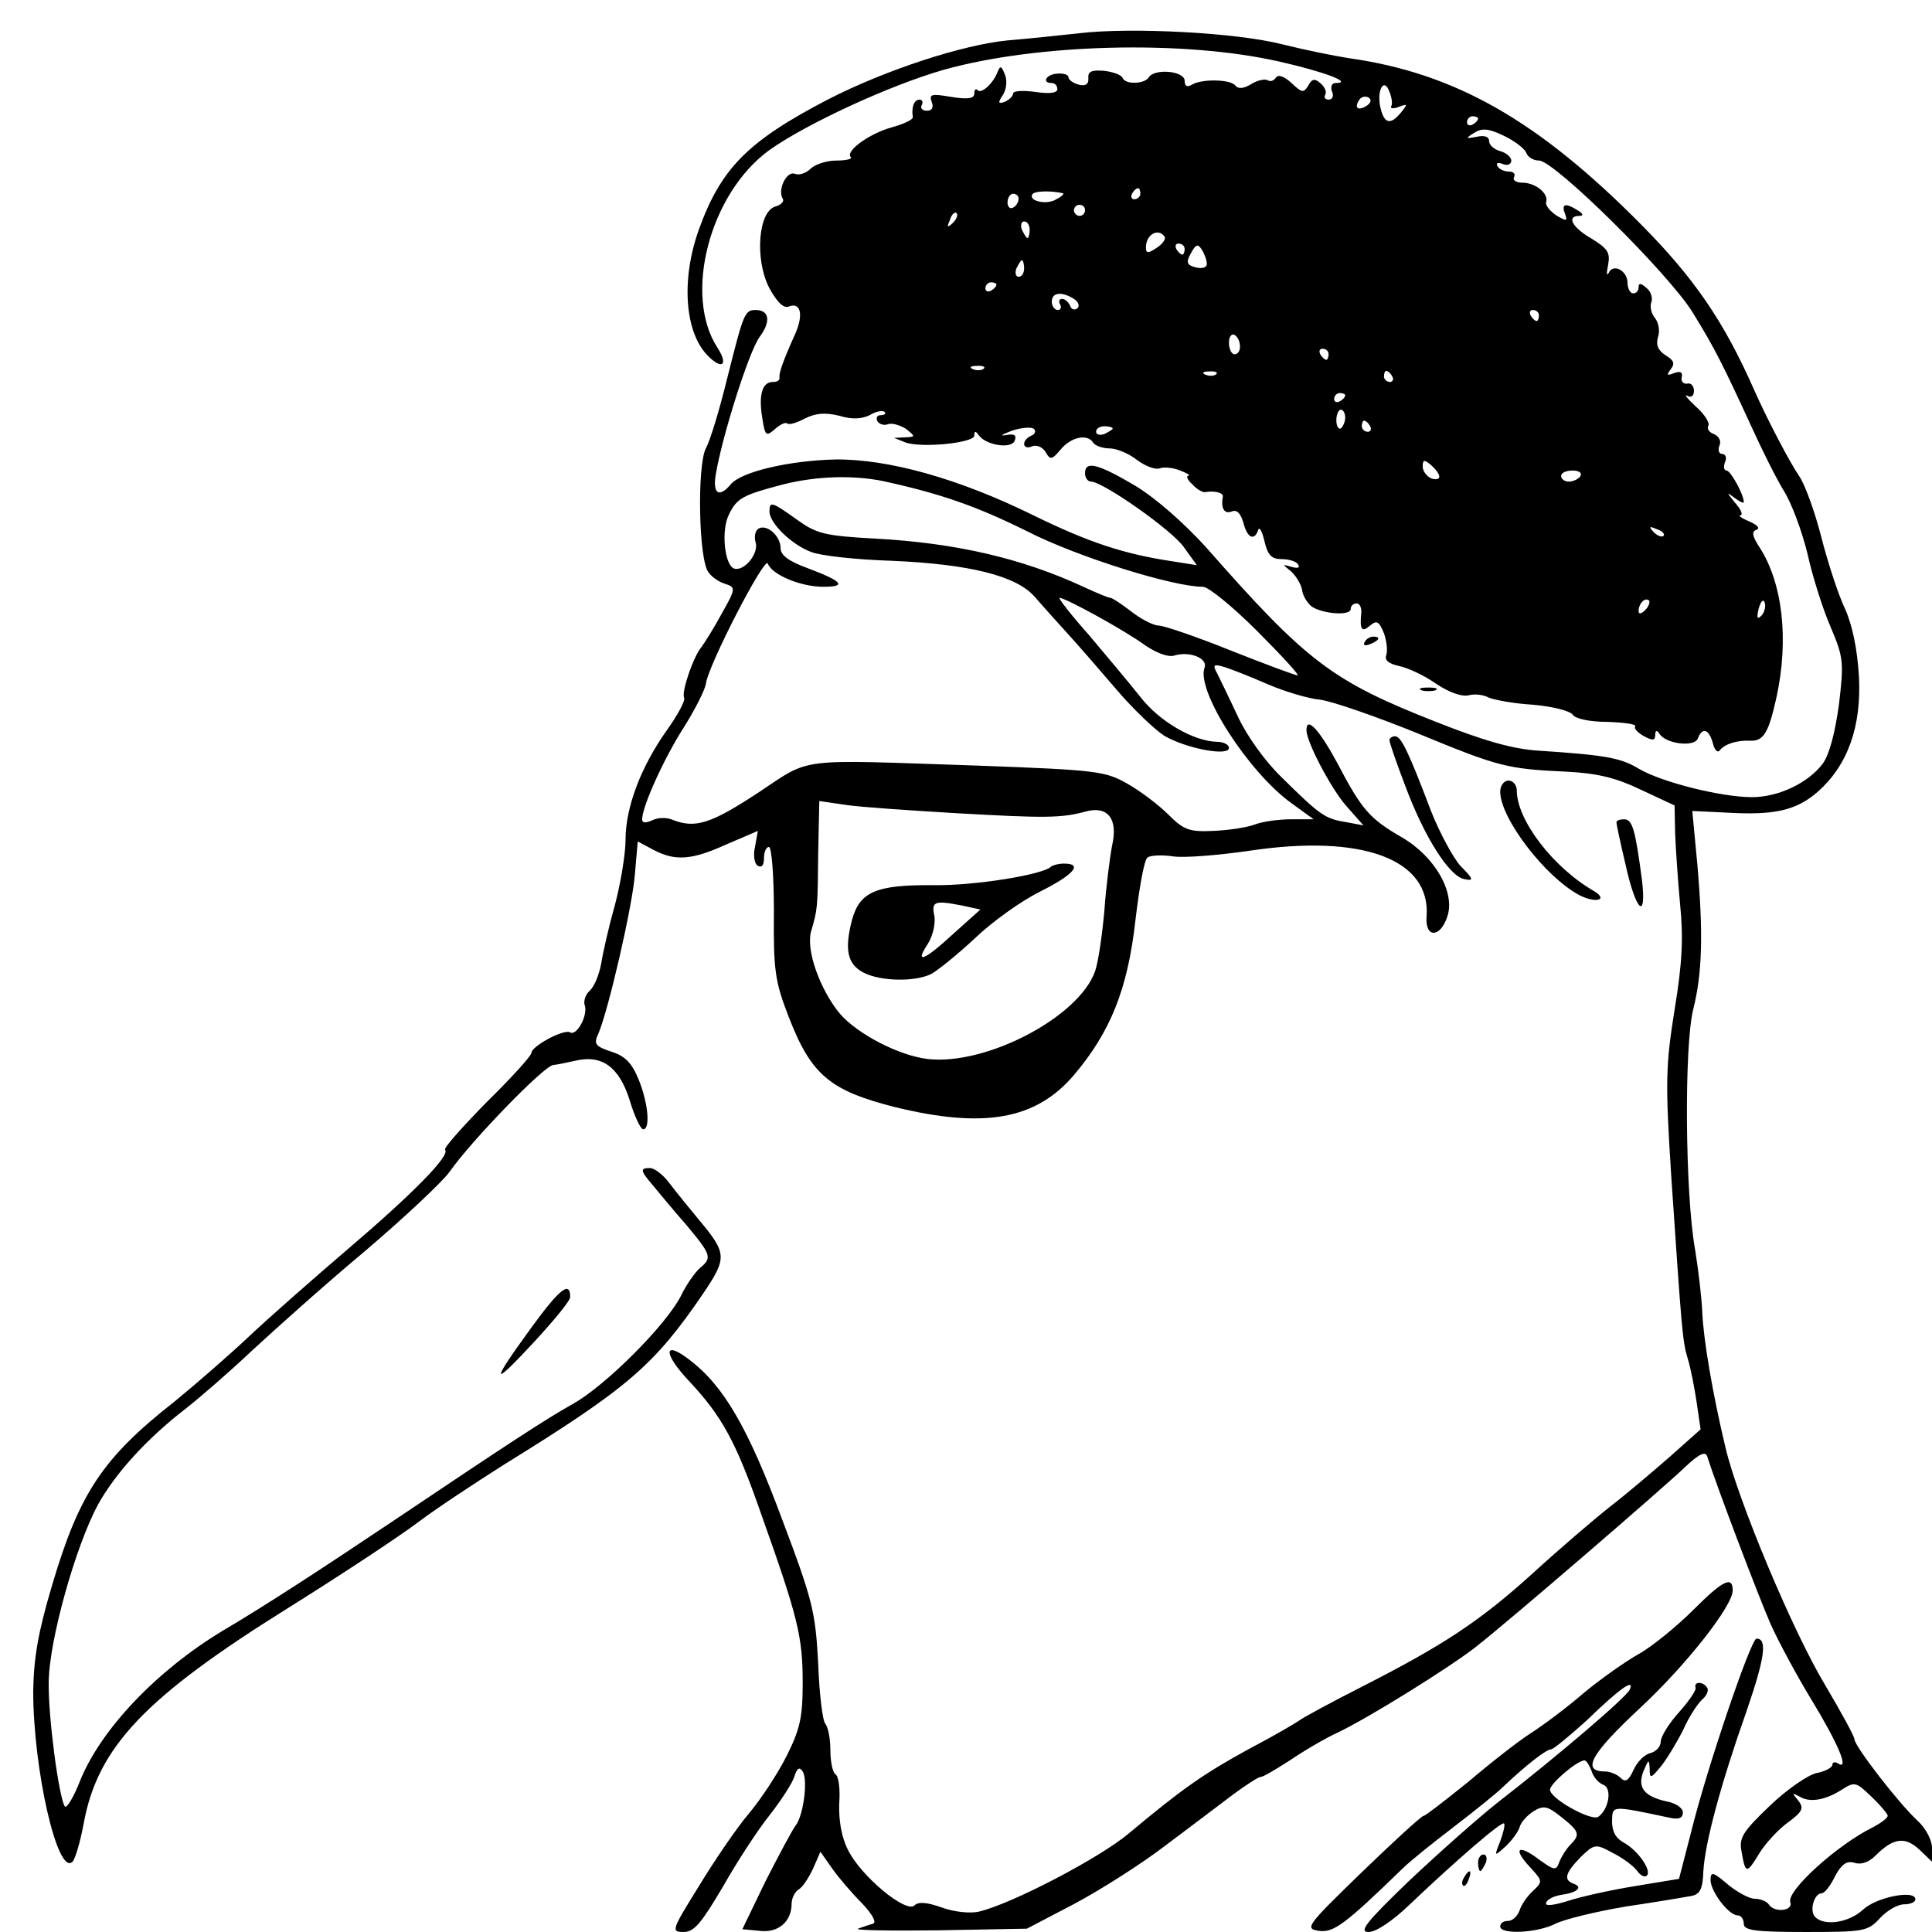 <svg version="1" xmlns="http://www.w3.org/2000/svg" width="465.333" height="465.333" viewBox="0 0 349 349"><path d="M195 6c-3.6.4-9.4 1-13 1.3-8.1.8-22 5.3-32.5 10.7-14.4 7.5-19.3 12.4-23.3 23.6-3.2 9-2.5 18.5 1.7 22.7 2.6 2.6 3.7 1.6 1.7-1.5-6.2-9.5-1.4-27.9 9.4-35.7 6.6-4.7 21.7-11.7 31.5-14.5 16.8-4.7 43.2-5.4 60.5-1.5 8.4 1.9 13.6 3.9 10.2 3.9-.6 0-.9.7-.6 1.5.4.8.1 1.5-.6 1.5-.6 0-.9-.4-.6-.9.3-.5-.1-1.4-.8-2-1.1-1-1.6-.9-2.3.4-.8 1.3-1.1 1.3-3-.5-1.3-1.2-2.4-1.6-2.8-1-.4.6-1 .8-1.5.5-.5-.3-1.9 0-3 .7-1.3.8-2.3.9-2.8.3-.8-1.2-6.1-1.3-7.9-.2-.8.5-1.3.3-1.3-.7 0-1.8-5.5-2.3-6.5-.6-.8 1.2-4.2 1.3-4.7.1-.1-.5-1.6-1.1-3.3-1.3-2.3-.2-3 .1-2.9 1.3.1 1.1-.5 1.5-1.7 1.2-1.1-.3-1.9-.9-1.9-1.4 0-.4-.9-.7-2-.6-2 .1-2.9 1.7-1 1.7.6 0 1 .5 1 1.1 0 .7-1.4.9-4 .5-2.2-.3-4-.2-4 .3s-.7 1.1-1.5 1.5c-1.2.4-1.3.2-.3-1.3.6-1 .8-2.6.3-3.7-.6-1.5-.8-1.6-1.3-.4-.8 2.1-2.9 4-3.6 3.3-.3-.4-.6-.1-.6.6 0 .9-1.1 1.1-4.2.6-3.5-.6-4-.5-3.5.9.4 1 .1 1.6-.9 1.6-.8 0-1.2-.5-.9-1 .3-.6.1-1-.4-1-1 0-1.5 1.4-1.2 3.2 0 .4-1.6 1.2-3.8 1.8-4 1.1-8.5 4.3-7.4 5.4.3.3-.8.6-2.6.6s-3.9.7-4.7 1.5c-.8.8-2.1 1.2-2.8.9-1.5-.6-3.2 2.9-2.2 4.5.3.5-.3 1.1-1.3 1.4-3.1.8-3.8 9.4-1.2 14.6 1.4 2.6 2.6 3.8 3.5 3.5 2.2-.9 2.8 1.3 1.3 4.8-2.3 5.1-3 7.2-2.9 8 .1.5-.4.8-1.2.8-1.9 0-2.6 2.3-1.9 6.5.5 3.3.7 3.4 2.3 2 .9-.8 1.9-1.3 2.2-1 .3.3 1.7-.1 3.2-.9 2-1 3.7-1.1 6.2-.5 2.3.7 4 .6 5.5-.1 1.1-.7 2.3-.9 2.7-.6.3.3 0 .6-.7.6s-.9.5-.6 1.1c.4.6 1.3.8 2 .5.7-.2 2.1.2 3.2.9 1.7 1.4 1.7 1.4-.2 1.5l-2 .1 2 .8c2.9 1.1 12.5.1 12.5-1.2 0-.9.2-.9.8-.1 1.2 1.8 5.9 2.6 6.5 1 .4-1-.1-1.3-1.6-1-1.2.2-.7-.1 1.1-.8 1.8-.6 3.6-.7 4-.3.4.4.1 1-.5 1.2-.7.3-1.3.9-1.3 1.5s.7.8 1.5.4c.8-.3 1.9.2 2.4 1.1.8 1.4 1.1 1.4 2.7-.5 1.9-2.3 4.9-2.9 5.9-1.2.3.5 1.7 1 2.9 1 1.3 0 3.5.9 5 2.1 1.5 1.1 3.3 1.8 4.1 1.5.8-.3 2.5-.1 3.7.4 1.3.5 1.9.9 1.5.9-.5.1-.2.8.7 1.6.8.9 1.9 1.5 2.3 1.4 1.7-.3 3.3.1 3.2.8-.4 2.2.3 3.2 1.6 2.7.9-.4 1.6.3 2.1 2 .7 2.8 2 3.4 2.7 1.3.2-.6.7.3 1.1 2 .6 2.6 1.3 3.3 3.1 3.3 1.3 0 2.7.4 3 1 .4.6-.1.7-1.2.4-1.7-.5-1.7-.5-.1.8.9.8 1.8 2.3 2 3.3.1 1.1 1 2.5 1.8 3.1 2 1.3 7 1.7 7 .4 0-.6.5-1 1.1-1 .5 0 .9.8.8 1.7-.3 3.1.1 3.6 1.6 2.3 1.2-1 1.6-.8 2.5 1.4.5 1.4.7 3.2.4 4-.3.9.5 1.5 2.3 1.9 1.5.3 4.6 1.7 6.7 3.2 2.4 1.6 4.7 2.4 5.9 2.1 1.1-.3 2.7-.1 3.6.4.9.4 4.5 1.1 8 1.3 3.5.3 6.7 1.1 7.2 1.8.4.7 3 1.3 6.2 1.3 3 .1 5.3.4 5.1.8-.3.4.5 1.2 1.6 1.8 1.5.8 2 .8 2-.2 0-.9.3-1 .8-.2 1.2 1.8 6.3 2.4 6.9.8.8-2.1 2-1.7 2.7.8.3 1.3.9 1.9 1.3 1.3.9-1.1 3-1.8 5.5-1.7 2.4.1 3.3-1.5 4.7-7.8 2.3-10.5 1.1-20.8-3.1-27.2-1.3-2-1.4-2.8-.5-3.1.7-.3.1-.9-1.3-1.5-1.4-.6-2.1-1.1-1.6-1.1.5-.1.1-1.1-1-2.3-1.5-1.9-1.6-2-.1-.9.9.7 1.7 1.1 1.7.8 0-1.4-2.4-5.7-3.1-5.7-.5 0-.6-.7-.3-1.5.4-.8.1-1.5-.5-1.5s-.8-.7-.5-1.5c.4-.8-.1-1.7-1-2.1-.9-.3-1.3-1-1-1.5.3-.5-.7-2.1-2.3-3.5-1.5-1.4-2.2-2.3-1.5-1.9.7.4 1.2 0 1.2-.9s-.6-1.5-1.2-1.3c-.7.1-1.2-.4-1-1.2.2-.9-.3-1.1-1.4-.7-1.3.5-1.4.4-.6-.7.8-1 .6-1.6-.9-2.5-1.4-.9-1.8-1.9-1.4-3.3.4-1.1.1-2.6-.5-3.4-.7-.8-1-2.1-.7-2.9.3-.8-.1-2-.9-2.6-1-.9-1.4-.9-1.4-.1 0 .6-.4 1.1-1 1.1-.5 0-1-.9-1-1.9 0-2.2-2.6-3.6-3.4-1.8-.4.7-.4 0-.1-1.5.4-2.2-.1-2.9-3-4.7-3.5-2-4.6-4.1-2.2-4.1.8 0 .7-.4-.3-1-2.2-1.4-3-1.2-2.3.6.5 1.4.3 1.4-1.6.3-1.1-.8-2-1.8-1.8-2.4.5-1.5-1.9-3.5-4.3-3.5-1.2 0-1.8-.5-1.5-1 .3-.6-.1-1-.9-1s-1.8-.4-2.1-1c-.3-.6.1-.7.9-.4.9.4 1.6.1 1.6-.6 0-.6-.9-1.4-2-1.7-1.1-.3-2-1.1-2-1.8 0-.8-.8-1.1-2.2-.8-2.1.4-2.1.3-.5-.7 1.4-.9 2.6-.8 5.3.5 1.9.9 3.8 2.3 4.1 3.1.3.8 1.3 1.4 2.3 1.4 2.8 0 23.6 20.6 27.8 27.5 4 6.5 5.3 9.1 10.6 20.6 1.9 4.2 4.5 9.4 5.8 11.5 1.4 2.2 3.3 7.3 4.3 11.4.9 4.1 2.8 10.1 4.2 13.3 2.3 5.4 2.4 6.3 1.5 13.9-.7 5.1-1.7 9-2.9 10.7-2.6 3.5-8 6.1-12.8 6.1-5.6 0-16.3-2.7-20.4-5.1-3.3-2-6-2.5-18.2-3.3-4.7-.3-9.9-1.8-18.5-5.2-18.8-7.4-23.3-10.8-41.5-31.5-4.1-4.5-9.1-8.9-12.9-11.2-6.8-4-9-4.5-9-2.2 0 .8.5 1.5 1.1 1.5 2.1 0 14.7 8.8 16.8 11.9l2.3 3.2-4.4-.7c-8.7-1.3-15.1-3.4-25.1-8.3-13.6-6.7-26.3-10.2-35.8-10.1-8.3.2-17 2.2-18.9 4.5-2.1 2.5-3.3 1.7-2.7-1.8 1.2-7.1 6-22.2 7.9-24.8 2.1-2.8 1.8-4.9-.7-4.9-2 0-2.2.7-5.1 12.2-1.4 5.7-3.1 11.4-3.9 12.8-1.6 3.2-1.3 20.3.5 22.4.6.9 2 1.8 3.1 2.1 1.8.6 1.8.9-.7 5.3-1.4 2.6-3.1 5.3-3.7 6.1-1.5 1.8-3.7 8.3-3.1 9.2.2.5-1.2 3.1-3.2 5.9-4.6 6.5-7.4 13.8-7.4 19.7 0 2.6-.9 7.9-1.9 11.7-1.1 3.9-2.2 8.7-2.5 10.7-.4 2.1-1.3 4.2-2.1 4.9-.7.6-1.1 1.8-.9 2.5.7 1.8-1.4 5.7-2.6 5-1.1-.7-7 2.5-7 3.7 0 .5-3.6 4.5-8.1 8.9-4.4 4.5-7.8 8.3-7.5 8.6 1 1-5.9 8-17.4 17.8-6.3 5.4-14.4 12.5-18 15.9-3.6 3.4-9.7 8.7-13.5 11.8-13 10.2-17.2 16.6-22.1 33.2-2.5 8.4-3.3 13-3.4 19.1 0 14.1 4.4 33.5 7.1 30.8.5-.5 1.4-3.6 2-6.8 2.5-13.9 11.1-22.9 36.9-39 9.6-6 20.2-13 23.5-15.5 3.3-2.5 10.3-7.1 15.5-10.4 22.5-13.9 27.2-18 36-30.9 4.4-6.5 4.3-7.3-.7-13.3-1.8-2.2-4.2-5.1-5.4-6.7-1.1-1.5-2.7-2.7-3.5-2.7-1.8 0-1.8.4.6 3.2 1 1.2 3.7 4.5 6 7.1 4.5 5.4 4.7 5.9 2.4 7.8-.8.7-2.4 2.9-3.4 5-2.7 5.3-13.6 16.2-19.5 19.5-5 2.8-12 7.4-33 21.5-12.7 8.5-22.5 14.9-30.3 19.5-11.9 7.2-21.9 17.7-25.7 27-1.2 3.1-2.5 5.2-2.8 4.7-1.1-1.8-3-16.2-2.9-22.3 0-7.4 4.8-24.6 8.9-32.2 3.1-5.6 8.8-11.9 15.8-17.3 2.8-2.2 8.2-6.9 12-10.5 3.9-3.6 12.9-11.7 20.2-17.8 7.3-6.2 14.2-12.7 15.5-14.5 3.9-5.6 17-19.1 18.7-19.3.9-.1 2.7-.5 4.1-.8 4.7-1.1 7.8 1.1 9.7 7 .9 3 2 5.4 2.5 5.4 1.3 0 .9-4.7-.8-8.9-1.2-3-2.4-4.3-4.9-5.1-3-1-3.3-1.4-2.4-3.3 1.8-4.2 6.2-23.2 6.6-28.9l.5-5.8 2.8 1.5c4 2.1 6.9 1.9 13.3-1l5.6-2.4-.5 2.8c-.4 1.6-.1 3.2.5 3.5.7.4 1.1-.1 1.1-1.3s.4-2.1.9-2.1.9 5.2.9 11.7c-.1 10.5.2 12.6 2.6 18.8 4.1 10.7 7.5 13.5 19.3 16.5 16 3.9 25.4 2.3 32.3-5.8 6.6-7.8 9.7-15.5 11.1-27.9.7-5.9 1.6-11.1 2.2-11.4.5-.4 2.6-.5 4.6-.2 2 .3 8.1-.2 13.7-1 20.5-3.1 32.9 1.5 32.1 11.9-.3 3.8 2.4 3.9 3.7.1 1.6-4.3-2.1-10.9-8.1-14.4-5.9-3.4-7.3-5-11.8-13.6-3.2-5.9-5.5-8.4-5.5-5.8 0 2.1 4.4 10.5 7.2 13.7l3.1 3.5-3.2-.6c-3.8-.6-4.7-1.3-11.6-8.1-3-2.9-6.3-7.5-7.9-11-1.5-3.2-3.2-6.7-3.7-7.7-.9-1.6-.7-1.8 1.3-1.2 1.3.4 4.8 1.8 7.8 3.1s7.3 2.6 9.5 2.8c2.2.3 10 3 17.4 6 14.8 6.1 16.2 6.5 27.1 7 5.7.3 8.9 1.1 13.5 3.3l6 2.8.1 5c.1 2.8.5 8.5.9 12.9.6 5.9.4 10.6-1 19-1.6 10.1-1.7 12.9-.6 30.1 1.9 27.9 2 29.7 3 33 .5 1.6 1.2 5.2 1.6 7.9l.7 4.8-5.5 4.9c-3.1 2.7-7.9 6.8-10.9 9.1-2.9 2.3-9.1 7.6-13.8 11.9-9.7 8.8-16.3 13.1-30.8 20.5-5.7 2.9-10.9 5.7-11.5 6.2-.7.5-4.8 2.9-9.2 5.2-8.2 4.5-11.9 7.1-21.6 15.2-5.2 4.4-21.1 12.7-27 14.1-1.5.4-4.5.1-6.7-.7-2.8-1-4.3-1.1-5-.4-1.5 1.5-9.7-5.3-12-10-1.2-2.3-1.7-5.4-1.6-8.4.2-2.6-.1-5-.7-5.3-.5-.4-.9-2.3-.9-4.4 0-2-.4-4.1-.9-4.7-.5-.5-1.1-5.4-1.3-10.9-.5-9.2-.9-11.2-6.5-26-6.2-16.7-10.6-24.2-16.8-28.9-4.7-3.6-4.7-1.1-.1 3.8 6 6.4 8.5 10.9 13.1 24.1 6.7 18.8 7.5 22.2 7.5 30.5 0 6.3-.5 8.4-2.9 13.2-1.6 3.2-4.7 7.9-6.9 10.5-2.2 2.6-6.2 8.5-9 13.1-4.9 7.9-5 8.2-2.7 8.2 1.9 0 3.2-1.6 7.1-8.2 2.6-4.6 6.4-10.4 8.5-13 2.1-2.7 4.1-5.8 4.4-6.9.5-1.5.9-1.8 1.5-.9 1 1.6.1 8.1-1.3 9.8-.6.8-3 5.3-5.4 10l-4.2 8.7 3.2.3c3.3.4 5.7-1.7 5.7-4.9 0-1 .6-2.2 1.3-2.6.7-.4 1.8-2.1 2.6-3.8l1.3-3 2.1 3c1.2 1.7 3.6 4.5 5.4 6.3 1.9 2 2.7 3.5 2 3.7-.7.2-1.9.6-2.7.9-.8.3 5.7.4 14.5.3l16-.3 8.6-4.5c4.7-2.5 12.1-7.2 16.4-10.5 4.3-3.2 9.8-7.4 12.2-9.2 2.3-1.7 4.6-3.2 5-3.2.5 0 2.8-1.4 5.3-3 2.5-1.7 6.4-4 8.6-5 5.5-2.6 20.3-11.8 25-15.5 5.9-4.6 33.5-28.4 37.6-32.3 2.7-2.6 3.9-3.1 4.2-2.1 1.6 5.1 9.3 25.4 11.5 30.4 1.5 3.3 4.8 9.4 7.3 13.5 4.8 7.9 6.9 12.8 4.9 11.6-.6-.4-1.1-.3-1.1.2s-1.3 1.2-2.9 1.5c-1.6.4-5.4 3-8.5 6-4.8 4.6-5.5 5.7-5 8.2.7 4 .9 4.1 3.2.3 1.1-1.8 3.5-4.4 5.2-5.6 2.7-2 2.9-2.6 1.8-4-1.1-1.3-1.1-1.4.2-.7 1.9 1.2 4.7.7 7.7-1.2 2.3-1.5 2.6-1.4 5.3 1.2 1.7 1.6 3 3.2 3 3.5 0 .4-1.2 1.3-2.7 2.1-6.5 3.2-15.6 11.5-14.9 13.5.6 1.6-2.9 2-3.9.4-.3-.5-1.5-1-2.5-1s-3.2-1.2-4.9-2.6c-2.7-2.3-3.1-2.4-3.1-.7.1 2.1 3.3 6.3 4.9 6.3.6 0 1.1.7 1.1 1.5 0 1.2 1.9 1.5 11.1 1.5 10.6 0 11.3-.1 13.5-2.5 1.3-1.4 3.2-2.5 4.4-2.5 1.1 0 2-.4 2-.9 0-1.8-7.1-.4-9.5 1.9-2.5 2.3-6.9 3-8.6 1.3-1.1-1.1-.2-4.3 1.2-4.3.5 0 1.6-1.4 2.4-3.1 1.2-2.2 2.1-2.8 3.5-2.4 1.2.4 2.6-.1 3.8-1.3 3.2-3.2 5.3-3.5 7.9-1.1l2.3 2.2v-2.5c0-1.4-1.1-3.5-2.6-4.9-3.4-3.1-11.4-13.5-11.4-14.7 0-.5-2.4-4.9-5.3-9.8-5.9-9.8-15.8-33.5-18-42.9-2.4-10-4-19.7-4.2-24.5-.1-2.5-.7-7.6-1.3-11.3-1.8-10-2-37-.3-43.5 1.6-6.4 1.8-13.6.7-26.2l-.9-9.5 6.3.3c8.6.5 12.5-.4 16.4-3.8 5.4-4.8 7.9-11.8 7.4-20.9-.3-4.9-1.2-9.2-2.5-12.1-1.2-2.5-3.1-8.3-4.3-13-1.2-4.7-3-9.6-4-11-1.7-2.5-5.6-9.9-8.1-15.5-5.5-12.5-10.9-20.3-20.4-29.9-18.7-18.9-33.7-27.4-52.9-30.1-2.6-.4-8-1.5-12-2.5-8.2-2.1-27.1-3.1-36.6-2zm56.3 13.2c-.2.4.4.5 1.4.1 1.6-.6 1.6-.5.4 1-1.9 2.3-3 2.1-3.7-.7-.8-3.2.6-5.8 1.6-3 .4 1 .6 2.2.3 2.6zm-4.4-.1c-1.6 1-2.3.4-1.4-1 .3-.6 1.1-.8 1.7-.5.6.4.5.9-.3 1.5zm20.1 2.3c0 .3-.4.8-1 1.1-.5.3-1 .1-1-.4 0-.6.5-1.1 1-1.1.6 0 1 .2 1 .4zm-75 13.5c.3.1-.2.6-1.2 1.1-1.7 1.1-5.1.3-4.3-.9.3-.6 3.1-.7 5.5-.2zm14 .1c0 .5-.5 1-1.1 1-.5 0-.7-.5-.4-1 .3-.6.8-1 1.1-1 .2 0 .4.4.4 1zm-22 .9c0 .6-.4 1.3-1 1.6-.5.3-1-.1-1-.9 0-.9.5-1.6 1-1.6.6 0 1 .4 1 .9zm12 2.1c0 .5-.4 1-1 1-.5 0-1-.5-1-1 0-.6.5-1 1-1 .6 0 1 .4 1 1zm-23.9 2.3c-1 .9-1.1.8-.5-.6.3-1 .9-1.5 1.2-1.2.3.3 0 1.1-.7 1.8zm13.9 1.2c0 .8-.2 1.5-.4 1.5s-.6-.7-1-1.5c-.3-.8-.1-1.5.4-1.5.6 0 1 .7 1 1.5zm24.4 1.3c.2.4-.4 1.3-1.5 2-1.5 1-1.9 1-1.9-.1 0-2.4 2.3-3.6 3.4-1.9zM214 45c0 .5-.2 1-.4 1-.3 0-.8-.5-1.1-1-.3-.6-.1-1 .4-1 .6 0 1.1.4 1.1 1zm4 2.7c0 .6-.8.9-2 .6-1.6-.4-1.8-.9-.9-2.5.9-1.7 1.3-1.8 2-.7.5.8.9 1.9.9 2.6zm-33 .8c0 .8-.4 1.5-1 1.5-.5 0-.7-.7-.4-1.5.4-.8.8-1.5 1-1.5.2 0 .4.7.4 1.5zm-5 2.9c0 .3-.4.8-1 1.1-.5.3-1 .1-1-.4 0-.6.5-1.1 1-1.1.6 0 1 .2 1 .4zm14 2.6c.8.5 1.1 1.3.6 1.7-.5.4-1.1.2-1.3-.5-.3-.6-.9-1.2-1.4-1.2-.6 0-.7.4-.4 1 .3.5.1 1-.4 1-.6 0-1.1-.7-1.1-1.5 0-1.7 1.8-1.9 4-.5zm84 3c0 .5-.2 1-.4 1-.3 0-.8-.5-1.1-1-.3-.6-.1-1 .4-1 .6 0 1.1.4 1.1 1zm-54 5.6c0 .8-.4 1.4-1 1.4-.5 0-1-.9-1-2.1 0-1.1.5-1.7 1-1.4.6.3 1 1.3 1 2.1zm16 1.4c0 .5-.2 1-.4 1-.3 0-.8-.5-1.1-1-.3-.6-.1-1 .4-1 .6 0 1.1.4 1.1 1zm-62.3 2.6c-.3.3-1.2.4-1.9.1-.8-.3-.5-.6.6-.6 1.1-.1 1.7.2 1.3.5zm42 1c-.3.3-1.2.4-1.9.1-.8-.3-.5-.6.6-.6 1.1-.1 1.7.2 1.3.5zm31.8.4c.3.5.1 1-.4 1-.6 0-1.1-.5-1.1-1 0-.6.2-1 .4-1 .3 0 .8.4 1.1 1zm-8.5 3.4c0 .3-.4.8-1 1.1-.5.3-1 .1-1-.4 0-.6.5-1.1 1-1.1.6 0 1 .2 1 .4zm0 4c0 .8-.4 1.7-.8 2-.4.2-.8-.4-.8-1.5 0-1 .4-1.9.8-1.9s.8.6.8 1.4zm4.5 1.6c.3.5.1 1-.4 1-.6 0-1.1-.5-1.1-1 0-.6.2-1 .4-1 .3 0 .8.4 1.1 1zm-46.5.4c0 .2-.7.6-1.5 1-.8.3-1.5.1-1.5-.4 0-.6.7-1 1.5-1s1.5.2 1.5.4zm59 8.7c0 .5-.7.6-1.5.3-.8-.4-1.5-1.3-1.5-2.1 0-1.3.3-1.3 1.5-.3.8.7 1.5 1.6 1.5 2.1zm25.5-.1c-.3.5-1.3 1-2.1 1s-1.4-.5-1.4-1c0-.6.9-1 2.1-1 1.1 0 1.7.4 1.4 1zm-126 .9c10.5 2.3 16.8 4.5 26.1 9.1 9 4.6 26.3 10 31.7 10 1 0 5.4 3.6 9.8 8s7.7 8 7.3 8c-.4 0-5.8-2-12.1-4.5-6.2-2.5-12.1-4.5-13-4.5-.9 0-3.1-1.1-4.9-2.5-1.8-1.4-3.5-2.5-3.8-2.5-.4 0-2.5-.9-4.9-2-11-5.1-22.9-7.9-37.5-8.7-9.3-.5-10.7-.9-14.2-3.4-4.6-3.3-5-3.4-5-1.5 0 2.1 4 6 7.5 7.3 1.7.7 8.2 1.4 14.5 1.6 14.1.6 22.6 2.7 25.9 6.5 1.3 1.5 4 4.5 6 6.7s6 6.8 8.9 10.2c2.9 3.4 6.8 7.1 8.5 8.2 3.9 2.3 11.7 3.8 11.7 2.2 0-.6-1-1.1-2.2-1.1-4.2-.1-10.4-3.7-13.8-8.1-1.9-2.4-6.1-7.4-9.3-11.2-3.3-3.7-5.6-6.7-5.3-6.7 1.1 0 12 6 15.5 8.6 2.1 1.4 4.2 2.2 5.3 1.8 2.7-.8 6 .5 5.4 2.2-1.6 4.1 7.9 18.9 15.7 24.5l4 2.9h-4.1c-2.2 0-5.2.4-6.7 1-1.4.5-4.7 1-7.4 1.1-4.3.2-5.3-.2-8.1-3-1.7-1.7-5-4.2-7.3-5.5-4-2.3-5.5-2.5-27.2-3.3-33.3-1.1-29.7-1.6-39.7 5-8.4 5.5-11.2 6.4-15.3 4.8-1.1-.5-2.8-.4-3.7.1-1.2.5-1.8.5-1.8-.2 0-2.3 3.9-10.9 7.4-16.4 2.1-3.3 3.9-6.9 4.1-8 .3-3.2 10.7-23.3 11.2-21.8.7 2 5.9 4.2 10 4.2 4.4 0 3.5-1-2.9-3.4-3.3-1.2-4.8-2.3-4.8-3.6 0-2.2-2.5-4.4-4-3.5-.6.4-.8 1.5-.5 2.5.6 2-2.1 5.3-3.9 4.7-1.7-.6-2.4-6.9-.9-9.8 1.4-2.9 2.5-3.5 9.8-5.4 6-1.5 12.5-1.7 18-.6zm141 9.9c-.3.3-1.1 0-1.8-.7-.9-1-.8-1.1.6-.5 1 .3 1.5.9 1.2 1.2zm-3.3 13.4c-.7.7-1.2.8-1.2.2 0-1.4 1.2-2.6 1.9-1.9.2.3-.1 1.1-.7 1.7zm21 1c-.8.8-.9.4-.5-1.3.4-1.3.8-1.8 1.1-1 .2.7-.1 1.8-.6 2.3zm-145.4 35.7c15.9.9 18.9.9 23.3-.3 4-1.1 5.9 1.3 4.8 6.1-.4 2.1-1.1 7.4-1.4 11.8-.4 4.4-1.1 9.3-1.7 11-3 8.3-19.7 17-30.2 15.8-5.2-.6-12.7-4.5-15.9-8.2-3.6-4.4-6.1-11.4-5.2-14.8 1.2-4.1 1.2-4.1 1.3-14.2l.2-9.4 4.8.7c2.6.4 11.6 1 20 1.5z"/><path d="M189.8 156.6c-1.5 1.4-13.6 3.4-21.1 3.3-10.5-.1-13.4 1.2-14.8 6.3-1.4 5.4-.8 8 2.1 9.5 3.1 1.6 9.4 1.7 12.3.2 1.2-.7 4.7-3.5 7.8-6.4 3-2.9 8.3-6.7 11.7-8.4 6.2-3.1 7.9-5.1 4.4-5.1-1 0-2.1.3-2.4.6zm-15.9 7l3.2.7-4.8 4.3c-5.3 4.9-7.2 5.7-4.7 1.9.9-1.4 1.4-3.6 1.2-5-.6-2.7 0-2.9 5.1-1.9zM246.5 116c-.3.6.1.7.9.4 1.8-.7 2.1-1.4.7-1.4-.6 0-1.3.4-1.6 1zM256.8 124.7c.6.2 1.8.2 2.5 0 .6-.3.1-.5-1.3-.5-1.4 0-1.9.2-1.2.5zM251 133.7c0 .5 1.3 4.2 2.9 8.4 3.4 9.1 7.9 16.2 10.6 16.7 1.8.4 1.7 0-.7-2.4-1.4-1.6-3.8-6.1-5.3-9.9-4.1-10.8-5.4-13.5-6.5-13.5-.5 0-1 .3-1 .7zM271 143c0 4.8 8.1 15.4 14.3 18.7 2.9 1.5 5.3.9 2.7-.7-7.5-4.3-14-12.9-14-18.2 0-1-.7-1.8-1.5-1.8s-1.5.9-1.5 2zM292 148.6c0 .3.7 3.6 1.6 7.4 1.9 8.7 3.9 10.5 3 2.9-1.2-9-1.7-10.9-3.2-10.9-.8 0-1.4.2-1.4.6zM96 239.8c-7.5 10.3-7.3 11 .4 2.7 3.6-3.9 6.6-7.5 6.6-8.2 0-3-1.9-1.5-7 5.5zM306 290.7c-3 3-7.5 6.7-10 8.1-2.5 1.4-7 4.6-10 7.1-3 2.6-7.3 5.8-9.5 7.2-2.2 1.4-7.3 5.4-11.3 8.8-4.1 3.3-7.7 6.1-8 6.1-.4 0-5.4 4.6-11.2 10.2-10 9.7-10.4 10.2-7.7 10.6 2.6.3 4.5-1 15.1-11.3 1.2-1.2 5.3-4.5 9.1-7.4 3.9-3 7.9-6.2 9-7.3 4-3.8 7.8-6.8 8.7-6.8.4 0 3.3-2.4 6.4-5.2 6-5.8 8.7-7.7 7.8-5.6-.5 1.3-12.9 11.9-24.1 20.6-3.4 2.7-10.5 9-15.8 14-7.7 7.4-9.1 9.2-7.3 9.2 1.4 0 4.4-2 7.7-5.2 8-7.6 16.4-14.9 16.8-14.4.2.2-.1 1.6-.7 3.2-1.1 2.8-1.1 2.8.9 1 1.1-1 2.3-2.6 2.6-3.5.2-.9 1.4-2.2 2.5-2.9 1.8-1.1 2.5-1 5 1 3.3 2.6 3.5 3.2 1.7 5-.7.7-1.6 2.1-2 3.1-.6 1.7-.9 1.6-3.7-.4-3.8-2.9-4.8-2-1.6 1.4 2.3 2.5 2.3 2.6.5 4.3-1 .9-2.1 2.5-2.4 3.5-.4 1.1-1.3 1.9-2.1 1.9s-1.4.4-1.4 1c0 1.5 6.7 1.2 10-.5 1.6-.8 7.3-2.2 12.7-3.1 5.4-.8 10.7-1.7 11.8-1.9 1.6-.3 2.1-1.3 2.2-4.5.3-5.1 3.1-15.6 7.8-28.9 3.3-9.6 3.8-13.1 1.8-13.1-1 0-9 23.5-11.8 34.9l-2.2 8.5-7.9 1.3c-4.3.7-9.8 1.9-12.2 2.7-2.6.8-4.2 1-3.9.3.2-.6 1.4-1.2 2.7-1.4 2.9-.4 4-1.4 2.3-2-1.9-.7-1.6-1.9 1.2-4.8 2.5-2.4 2.7-2.5 5.8-.8 1.8.9 3.7 2.3 4.4 3.2.6.9 1.4 1.3 1.8.9.9-.9-1.6-4.5-4.1-5.9-1.5-.8-2.2-2-2.2-3.9.1-2.9-.3-2.9 10.6-.6 1.5.3 2.2 0 2.2-1 0-.8-1.3-1.7-3-2-4-.9-5.3-2.5-4.1-5.5.9-2.1 1-2.2 1.1-.4 0 1.9.2 1.8 2.1-.5 1.1-1.4 2.9-4.4 4-6.6 1-2.3 2.6-4.7 3.4-5.4.8-.7 1.2-1.6.9-2.1-.7-1.2-2.5-1.2-2.1 0 .1.5-1.3 2.5-3 4.4-1.8 2-3.3 4.4-3.3 5.3 0 .9-.8 1.8-1.9 2.1-1 .2-2.4 1.6-3 3-.9 2-1.5 2.3-2.3 1.5-.7-.7-2-1.2-2.9-1.2-4.3 0-2.5-3.2 6.3-11.4 8.4-7.8 16.8-18.5 16.8-21.3 0-2.7-1.8-1.8-7 3.4zm-18.5 29.2c.3 1.1 1.3 2.2 2.1 2.5 1.7.6 1 4.5-.9 5.8-1.3.8-8.7-3.3-8.7-4.9 0-1.1 4.8-5.2 6.2-5.3.4 0 .9.9 1.3 1.9z"/><path d="M267 336.5c0 .8.2 1.5.4 1.5s.6-.7 1-1.5c.3-.8.1-1.5-.4-1.5-.6 0-1 .7-1 1.5zM264.5 339.1c-.4.6-.5 1.2-.2 1.5.2.3.7-.2 1-1.1.7-1.7.1-2-.8-.4z"/></svg>